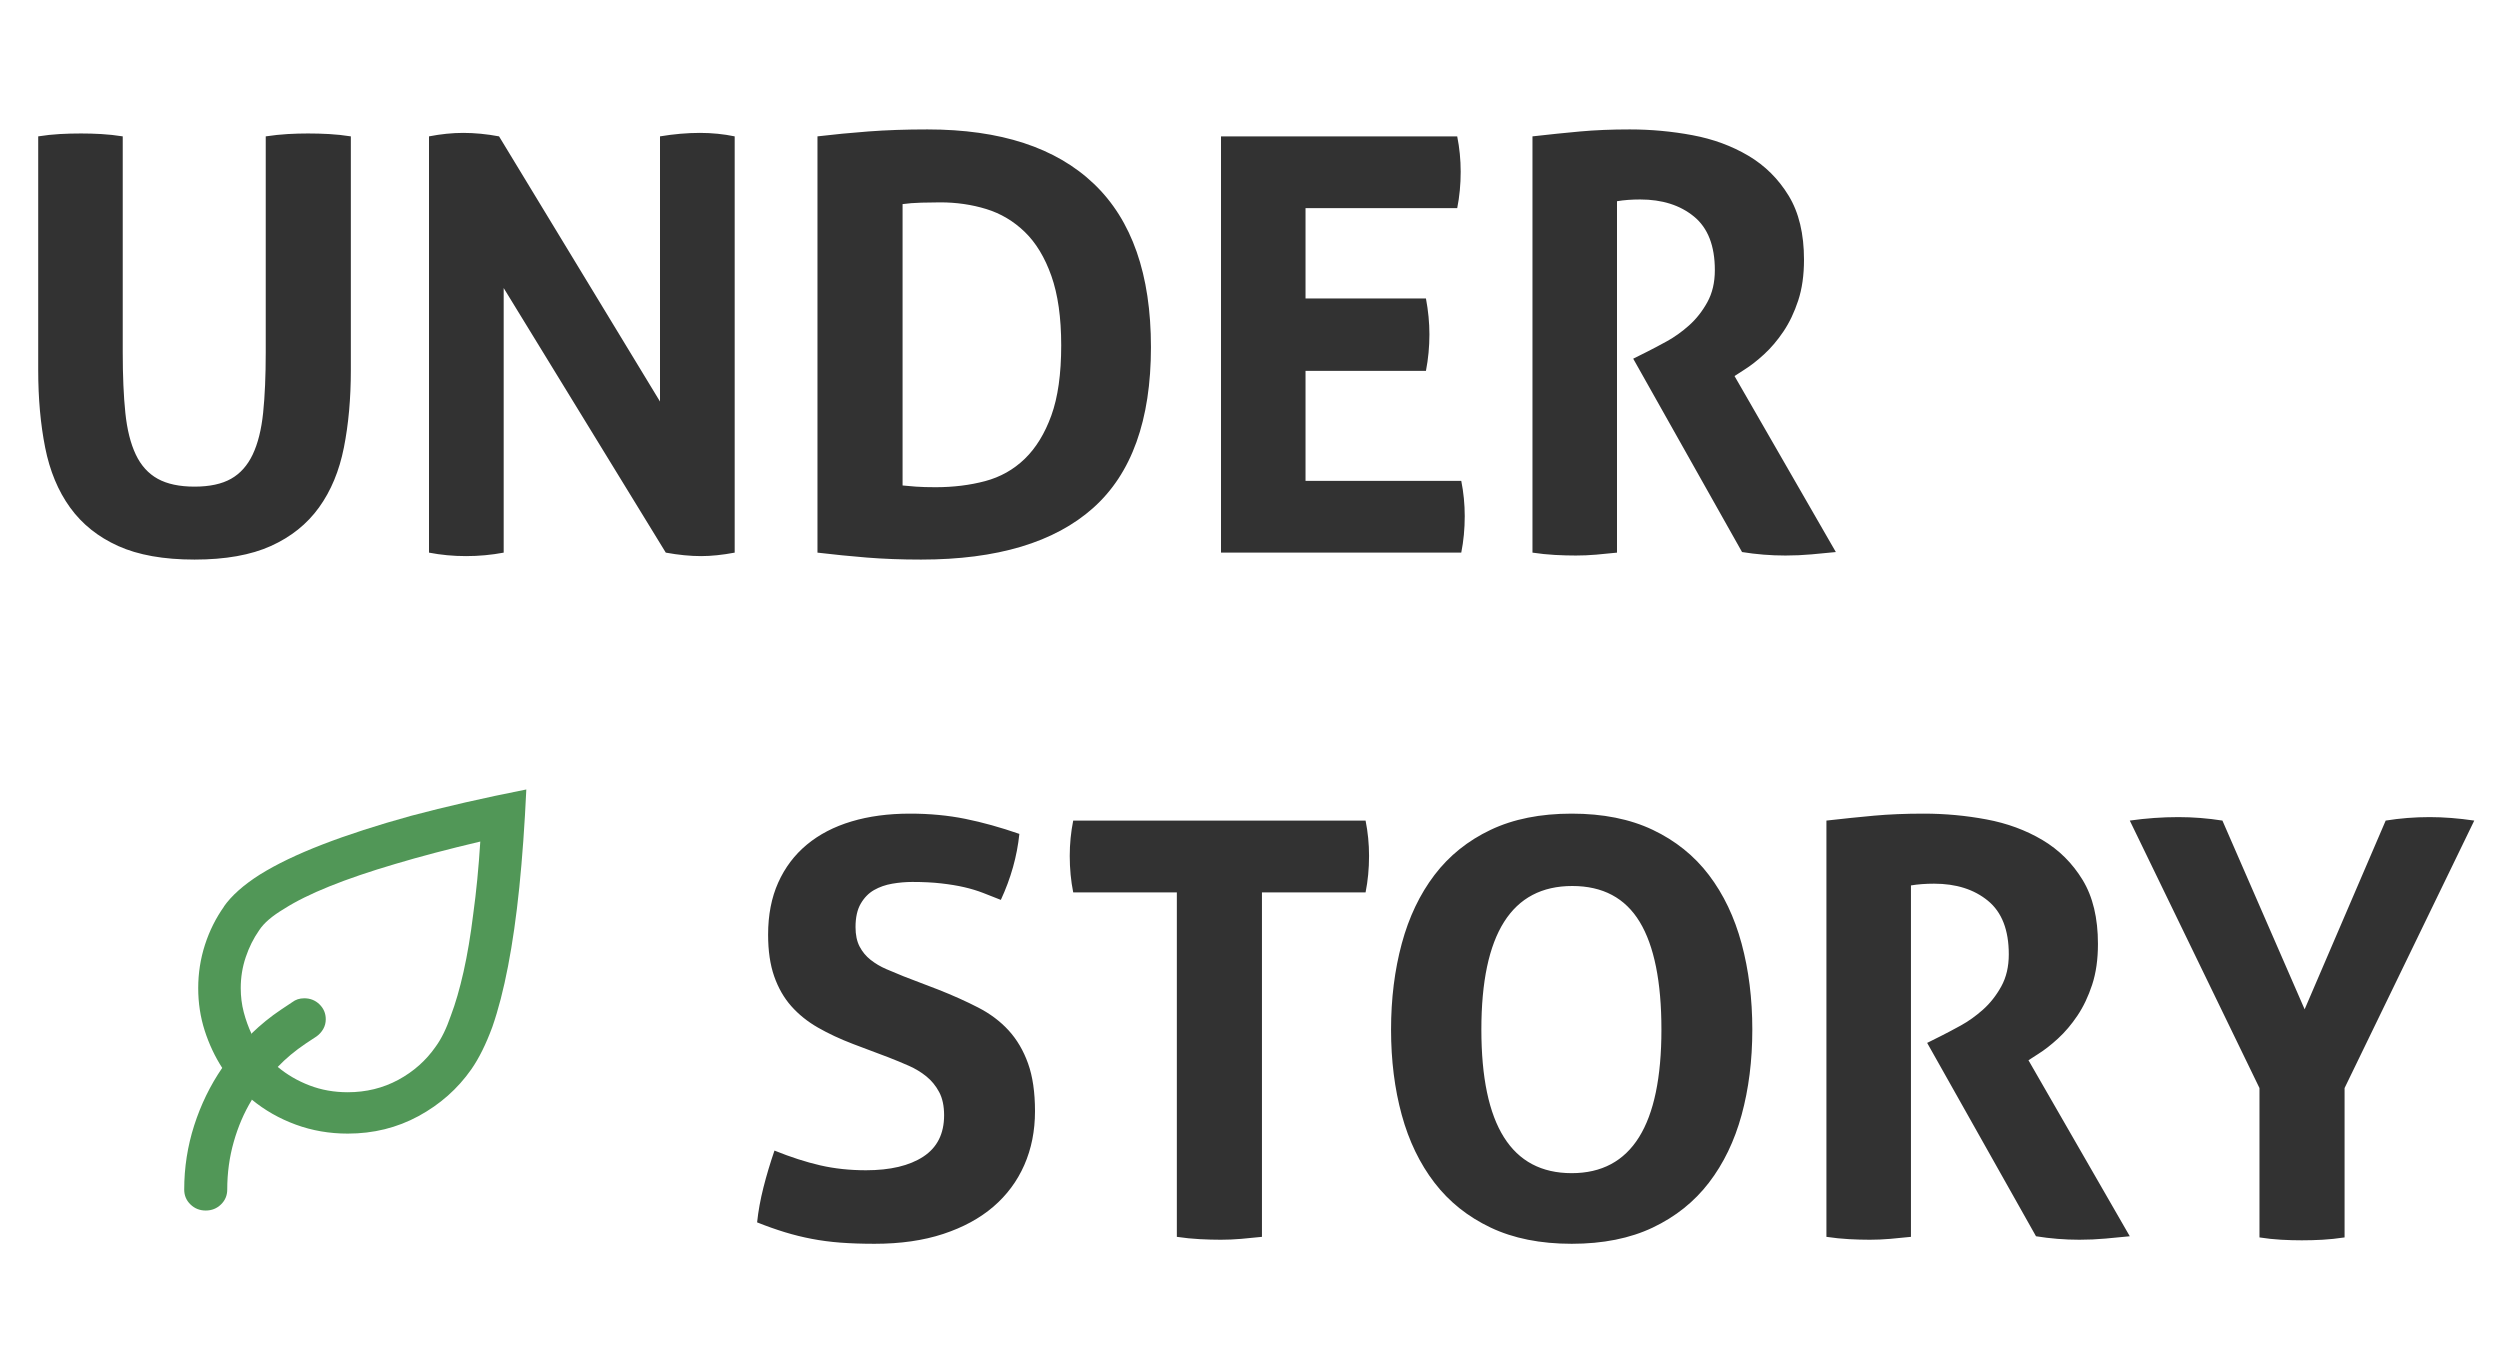 <?xml version="1.0" encoding="UTF-8"?>
<svg width="95px" height="52px" viewBox="0 0 95 52" version="1.1" xmlns="http://www.w3.org/2000/svg" xmlns:xlink="http://www.w3.org/1999/xlink">
    <title>brand-logo</title>
    <g id="Page-1" stroke="none" stroke-width="1" fill="none" fill-rule="evenodd">
        <g id="Artboard" transform="translate(-181, -73)">
            <g id="brand-logo" transform="translate(181, 73)">
                <path d="M7.392,21.264 C8.565,21.264 9.533,21.092 10.296,20.747 C11.059,20.402 11.667,19.915 12.122,19.284 C12.577,18.653 12.892,17.894 13.068,17.007 C13.244,16.12 13.332,15.141 13.332,14.07 L13.332,14.07 L13.332,5.182 C13.053,5.138 12.778,5.109 12.507,5.094 C12.236,5.079 11.968,5.072 11.704,5.072 C11.455,5.072 11.198,5.079 10.934,5.094 C10.67,5.109 10.391,5.138 10.098,5.182 L10.098,5.182 L10.098,13.388 C10.098,14.283 10.065,15.049 9.999,15.687 C9.933,16.325 9.801,16.853 9.603,17.271 C9.405,17.689 9.13,17.997 8.778,18.195 C8.426,18.393 7.964,18.492 7.392,18.492 C6.82,18.492 6.354,18.393 5.995,18.195 C5.636,17.997 5.357,17.689 5.159,17.271 C4.961,16.853 4.829,16.325 4.763,15.687 C4.697,15.049 4.664,14.283 4.664,13.388 L4.664,13.388 L4.664,5.182 C4.385,5.138 4.114,5.109 3.85,5.094 C3.586,5.079 3.329,5.072 3.08,5.072 C2.801,5.072 2.53,5.079 2.266,5.094 C2.002,5.109 1.731,5.138 1.452,5.182 L1.452,5.182 L1.452,14.07 C1.452,15.141 1.54,16.12 1.716,17.007 C1.892,17.894 2.207,18.653 2.662,19.284 C3.117,19.915 3.725,20.402 4.488,20.747 C5.251,21.092 6.219,21.264 7.392,21.264 Z M26.642,21.132 C27.023,21.132 27.449,21.088 27.918,21 L27.918,21 L27.918,5.182 C27.493,5.094 27.053,5.05 26.598,5.05 C26.114,5.05 25.608,5.094 25.08,5.182 L25.08,5.182 L25.08,15.258 L18.964,5.182 C18.495,5.094 18.04,5.05 17.6,5.05 C17.189,5.05 16.757,5.094 16.302,5.182 L16.302,5.182 L16.302,21 C16.757,21.088 17.226,21.132 17.71,21.132 C18.194,21.132 18.671,21.088 19.14,21 L19.14,21 L19.14,10.946 L25.3,21 C25.784,21.088 26.231,21.132 26.642,21.132 Z M35.002,21.264 C37.891,21.264 40.069,20.611 41.536,19.306 C43.003,18.001 43.736,15.962 43.736,13.19 C43.736,10.433 43.014,8.365 41.569,6.986 C40.124,5.607 38.016,4.918 35.244,4.918 C34.423,4.918 33.675,4.944 33,4.995 C32.325,5.046 31.68,5.109 31.064,5.182 L31.064,5.182 L31.064,21 C31.68,21.073 32.303,21.136 32.934,21.187 C33.565,21.238 34.254,21.264 35.002,21.264 Z M35.552,18.514 C35.259,18.514 35.009,18.507 34.804,18.492 C34.599,18.477 34.43,18.463 34.298,18.448 L34.298,18.448 L34.298,7.756 C34.503,7.727 34.742,7.708 35.013,7.701 C35.284,7.694 35.523,7.69 35.728,7.69 C36.344,7.69 36.927,7.774 37.477,7.943 C38.027,8.112 38.515,8.401 38.94,8.812 C39.365,9.223 39.703,9.78 39.952,10.484 C40.201,11.188 40.326,12.068 40.326,13.124 C40.326,14.209 40.201,15.097 39.952,15.786 C39.703,16.475 39.365,17.025 38.94,17.436 C38.515,17.847 38.012,18.129 37.433,18.283 C36.854,18.437 36.227,18.514 35.552,18.514 Z M55.528,21 C55.616,20.56 55.66,20.098 55.66,19.614 C55.66,19.159 55.616,18.712 55.528,18.272 L55.528,18.272 L49.61,18.272 L49.61,14.092 L54.186,14.092 C54.274,13.637 54.318,13.175 54.318,12.706 C54.318,12.266 54.274,11.811 54.186,11.342 L54.186,11.342 L49.61,11.342 L49.61,7.91 L55.374,7.91 C55.462,7.47 55.506,7.008 55.506,6.524 C55.506,6.069 55.462,5.622 55.374,5.182 L55.374,5.182 L46.398,5.182 L46.398,21 L55.528,21 Z M67.848,21.11 C68.185,21.11 68.515,21.095 68.838,21.066 C69.161,21.037 69.469,21.007 69.762,20.978 L69.762,20.978 L65.912,14.29 L66.286,14.048 C66.521,13.901 66.77,13.707 67.034,13.465 C67.298,13.223 67.544,12.933 67.771,12.596 C67.998,12.259 68.185,11.866 68.332,11.419 C68.479,10.972 68.552,10.455 68.552,9.868 C68.552,8.885 68.358,8.075 67.969,7.437 C67.58,6.799 67.071,6.293 66.44,5.919 C65.809,5.545 65.102,5.285 64.317,5.138 C63.532,4.991 62.737,4.918 61.93,4.918 C61.241,4.918 60.614,4.944 60.049,4.995 C59.484,5.046 58.879,5.109 58.234,5.182 L58.234,5.182 L58.234,21 C58.527,21.044 58.813,21.073 59.092,21.088 C59.371,21.103 59.635,21.11 59.884,21.11 C60.133,21.11 60.39,21.099 60.654,21.077 C60.918,21.055 61.182,21.029 61.446,21 L61.446,21 L61.446,7.646 C61.71,7.602 62.003,7.58 62.326,7.58 C63.162,7.58 63.844,7.796 64.372,8.229 C64.9,8.662 65.164,9.34 65.164,10.264 C65.164,10.733 65.069,11.14 64.878,11.485 C64.687,11.83 64.456,12.123 64.185,12.365 C63.914,12.607 63.631,12.809 63.338,12.97 C63.045,13.131 62.795,13.263 62.59,13.366 L62.59,13.366 L62.062,13.63 L66.198,20.978 C66.741,21.066 67.291,21.11 67.848,21.11 Z M33.236,47.264 C34.219,47.264 35.088,47.139 35.843,46.89 C36.598,46.641 37.233,46.296 37.746,45.856 C38.259,45.416 38.652,44.888 38.923,44.272 C39.194,43.656 39.33,42.974 39.33,42.226 C39.33,41.507 39.242,40.902 39.066,40.411 C38.89,39.92 38.644,39.502 38.329,39.157 C38.014,38.812 37.629,38.523 37.174,38.288 C36.719,38.053 36.213,37.826 35.656,37.606 L35.656,37.606 L34.336,37.1 C34.116,37.012 33.896,36.92 33.676,36.825 C33.456,36.73 33.258,36.612 33.082,36.473 C32.906,36.334 32.767,36.165 32.664,35.967 C32.561,35.769 32.51,35.523 32.51,35.23 C32.51,34.863 32.576,34.566 32.708,34.339 C32.84,34.112 33.009,33.939 33.214,33.822 C33.419,33.705 33.65,33.624 33.907,33.58 C34.164,33.536 34.417,33.514 34.666,33.514 C35.077,33.514 35.443,33.532 35.766,33.569 C36.089,33.606 36.378,33.653 36.635,33.712 C36.892,33.771 37.134,33.844 37.361,33.932 C37.588,34.02 37.812,34.108 38.032,34.196 C38.413,33.375 38.648,32.539 38.736,31.688 C38.017,31.439 37.332,31.248 36.679,31.116 C36.026,30.984 35.326,30.918 34.578,30.918 C33.757,30.918 33.016,31.017 32.356,31.215 C31.696,31.413 31.131,31.706 30.662,32.095 C30.193,32.484 29.83,32.964 29.573,33.536 C29.316,34.108 29.188,34.768 29.188,35.516 C29.188,36.132 29.265,36.66 29.419,37.1 C29.573,37.54 29.789,37.918 30.068,38.233 C30.347,38.548 30.684,38.82 31.08,39.047 C31.476,39.274 31.923,39.483 32.422,39.674 L32.422,39.674 L33.764,40.18 C34.028,40.283 34.285,40.389 34.534,40.499 C34.783,40.609 35.007,40.745 35.205,40.906 C35.403,41.067 35.564,41.265 35.689,41.5 C35.814,41.735 35.876,42.028 35.876,42.38 C35.876,43.084 35.612,43.608 35.084,43.953 C34.556,44.298 33.83,44.47 32.906,44.47 C32.29,44.47 31.711,44.408 31.168,44.283 C30.625,44.158 30.046,43.971 29.43,43.722 C29.269,44.191 29.129,44.657 29.012,45.119 C28.895,45.581 28.814,46.025 28.77,46.45 C29.137,46.597 29.489,46.721 29.826,46.824 C30.163,46.927 30.504,47.011 30.849,47.077 C31.194,47.143 31.557,47.191 31.938,47.22 C32.319,47.249 32.752,47.264 33.236,47.264 Z M46.392,47.11 C46.641,47.11 46.898,47.099 47.162,47.077 C47.426,47.055 47.69,47.029 47.954,47 L47.954,47 L47.954,33.91 L51.892,33.91 C51.98,33.47 52.024,33.008 52.024,32.524 C52.024,32.069 51.98,31.622 51.892,31.182 L51.892,31.182 L40.782,31.182 C40.694,31.622 40.65,32.069 40.65,32.524 C40.65,33.008 40.694,33.47 40.782,33.91 L40.782,33.91 L44.72,33.91 L44.72,47 C45.013,47.044 45.303,47.073 45.589,47.088 C45.875,47.103 46.143,47.11 46.392,47.11 Z M59.724,47.264 C60.912,47.264 61.939,47.059 62.804,46.648 C63.669,46.237 64.381,45.669 64.938,44.943 C65.495,44.217 65.91,43.359 66.181,42.369 C66.452,41.379 66.588,40.297 66.588,39.124 C66.588,37.951 66.452,36.862 66.181,35.857 C65.91,34.852 65.495,33.983 64.938,33.25 C64.381,32.517 63.669,31.945 62.804,31.534 C61.939,31.123 60.912,30.918 59.724,30.918 C58.536,30.918 57.509,31.123 56.644,31.534 C55.779,31.945 55.067,32.517 54.51,33.25 C53.953,33.983 53.538,34.852 53.267,35.857 C52.996,36.862 52.86,37.951 52.86,39.124 C52.86,40.297 52.996,41.379 53.267,42.369 C53.538,43.359 53.953,44.217 54.51,44.943 C55.067,45.669 55.779,46.237 56.644,46.648 C57.509,47.059 58.536,47.264 59.724,47.264 Z M59.724,44.58 C57.436,44.58 56.292,42.761 56.292,39.124 C56.292,35.487 57.443,33.668 59.746,33.668 C60.905,33.668 61.759,34.123 62.309,35.032 C62.859,35.941 63.134,37.305 63.134,39.124 C63.134,42.761 61.997,44.58 59.724,44.58 Z M79.018,47.11 C79.355,47.11 79.685,47.095 80.008,47.066 C80.331,47.037 80.639,47.007 80.932,46.978 L80.932,46.978 L77.082,40.29 L77.456,40.048 C77.691,39.901 77.94,39.707 78.204,39.465 C78.468,39.223 78.714,38.933 78.941,38.596 C79.168,38.259 79.355,37.866 79.502,37.419 C79.649,36.972 79.722,36.455 79.722,35.868 C79.722,34.885 79.528,34.075 79.139,33.437 C78.75,32.799 78.241,32.293 77.61,31.919 C76.979,31.545 76.272,31.285 75.487,31.138 C74.702,30.991 73.907,30.918 73.1,30.918 C72.411,30.918 71.784,30.944 71.219,30.995 C70.654,31.046 70.049,31.109 69.404,31.182 L69.404,31.182 L69.404,47 C69.697,47.044 69.983,47.073 70.262,47.088 C70.541,47.103 70.805,47.11 71.054,47.11 C71.303,47.11 71.56,47.099 71.824,47.077 C72.088,47.055 72.352,47.029 72.616,47 L72.616,47 L72.616,33.646 C72.88,33.602 73.173,33.58 73.496,33.58 C74.332,33.58 75.014,33.796 75.542,34.229 C76.07,34.662 76.334,35.34 76.334,36.264 C76.334,36.733 76.239,37.14 76.048,37.485 C75.857,37.83 75.626,38.123 75.355,38.365 C75.084,38.607 74.801,38.809 74.508,38.97 C74.215,39.131 73.965,39.263 73.76,39.366 L73.76,39.366 L73.232,39.63 L77.368,46.978 C77.911,47.066 78.461,47.11 79.018,47.11 Z M87.466,47.132 C87.73,47.132 87.994,47.125 88.258,47.11 C88.522,47.095 88.801,47.066 89.094,47.022 L89.094,47.022 L89.094,41.346 L94.022,31.182 C93.421,31.094 92.856,31.05 92.328,31.05 C91.756,31.05 91.199,31.094 90.656,31.182 L90.656,31.182 L87.576,38.354 L84.452,31.182 C83.895,31.094 83.337,31.05 82.78,31.05 C82.164,31.05 81.548,31.094 80.932,31.182 L80.932,31.182 L85.86,41.346 L85.86,47.022 C86.139,47.066 86.414,47.095 86.685,47.11 C86.956,47.125 87.217,47.132 87.466,47.132 Z" id="UNDERSTORY" fill="#323232" fill-rule="nonzero"></path>
                <path d="M9.566,41.801 C9.274,42.282 9.046,42.812 8.882,43.392 C8.717,43.971 8.635,44.576 8.635,45.205 C8.635,45.205 8.635,45.205 8.635,45.205 C8.635,45.427 8.555,45.615 8.397,45.769 C8.239,45.923 8.045,46 7.817,46 C7.589,46 7.396,45.923 7.238,45.769 C7.079,45.615 7,45.427 7,45.205 C7,44.366 7.127,43.552 7.38,42.763 C7.634,41.974 7.988,41.246 8.444,40.58 C8.166,40.149 7.944,39.677 7.779,39.165 C7.615,38.654 7.532,38.114 7.532,37.547 C7.532,36.98 7.618,36.431 7.789,35.901 C7.96,35.37 8.204,34.883 8.52,34.439 L8.501,34.458 C8.793,34.039 9.249,33.632 9.87,33.237 C10.503,32.842 11.298,32.46 12.255,32.09 C13.212,31.72 14.336,31.356 15.629,30.999 C16.921,30.654 18.378,30.321 20,30 C19.937,31.356 19.848,32.596 19.734,33.718 C19.62,34.828 19.477,35.827 19.306,36.714 C19.135,37.602 18.936,38.373 18.708,39.027 C18.467,39.68 18.201,40.217 17.909,40.636 C17.39,41.376 16.721,41.968 15.904,42.412 C15.087,42.855 14.191,43.077 13.215,43.077 C12.518,43.077 11.859,42.963 11.238,42.735 C10.617,42.507 10.06,42.19 9.566,41.783 L9.566,41.801 Z M10.554,40.543 C10.909,40.839 11.311,41.074 11.761,41.246 C12.211,41.419 12.695,41.505 13.215,41.505 C13.912,41.505 14.552,41.348 15.135,41.034 C15.717,40.719 16.192,40.297 16.56,39.766 C16.775,39.471 16.965,39.082 17.13,38.601 C17.308,38.133 17.469,37.575 17.615,36.927 C17.76,36.28 17.884,35.543 17.985,34.717 C18.099,33.891 18.188,32.978 18.251,31.979 C17.048,32.263 15.971,32.546 15.02,32.83 C14.057,33.114 13.224,33.397 12.521,33.681 C11.818,33.965 11.245,34.248 10.801,34.532 C10.345,34.803 10.028,35.074 9.851,35.346 C9.635,35.654 9.464,35.996 9.338,36.372 C9.211,36.748 9.148,37.14 9.148,37.547 C9.148,37.867 9.186,38.173 9.262,38.462 C9.338,38.752 9.439,39.033 9.566,39.304 L9.566,39.267 C9.731,39.107 9.908,38.95 10.098,38.795 C10.288,38.641 10.484,38.496 10.687,38.361 L11.105,38.083 C11.169,38.034 11.238,37.997 11.314,37.972 C11.39,37.948 11.473,37.935 11.561,37.935 C11.789,37.935 11.983,38.012 12.141,38.166 C12.299,38.321 12.379,38.509 12.379,38.731 C12.379,38.866 12.347,38.99 12.284,39.101 C12.22,39.212 12.138,39.304 12.037,39.378 L11.618,39.655 C11.416,39.791 11.226,39.933 11.048,40.081 C10.871,40.229 10.706,40.383 10.554,40.543 Z" id="Fill-1" fill="#519757"></path>
            </g>
        </g>
    </g>
</svg>
